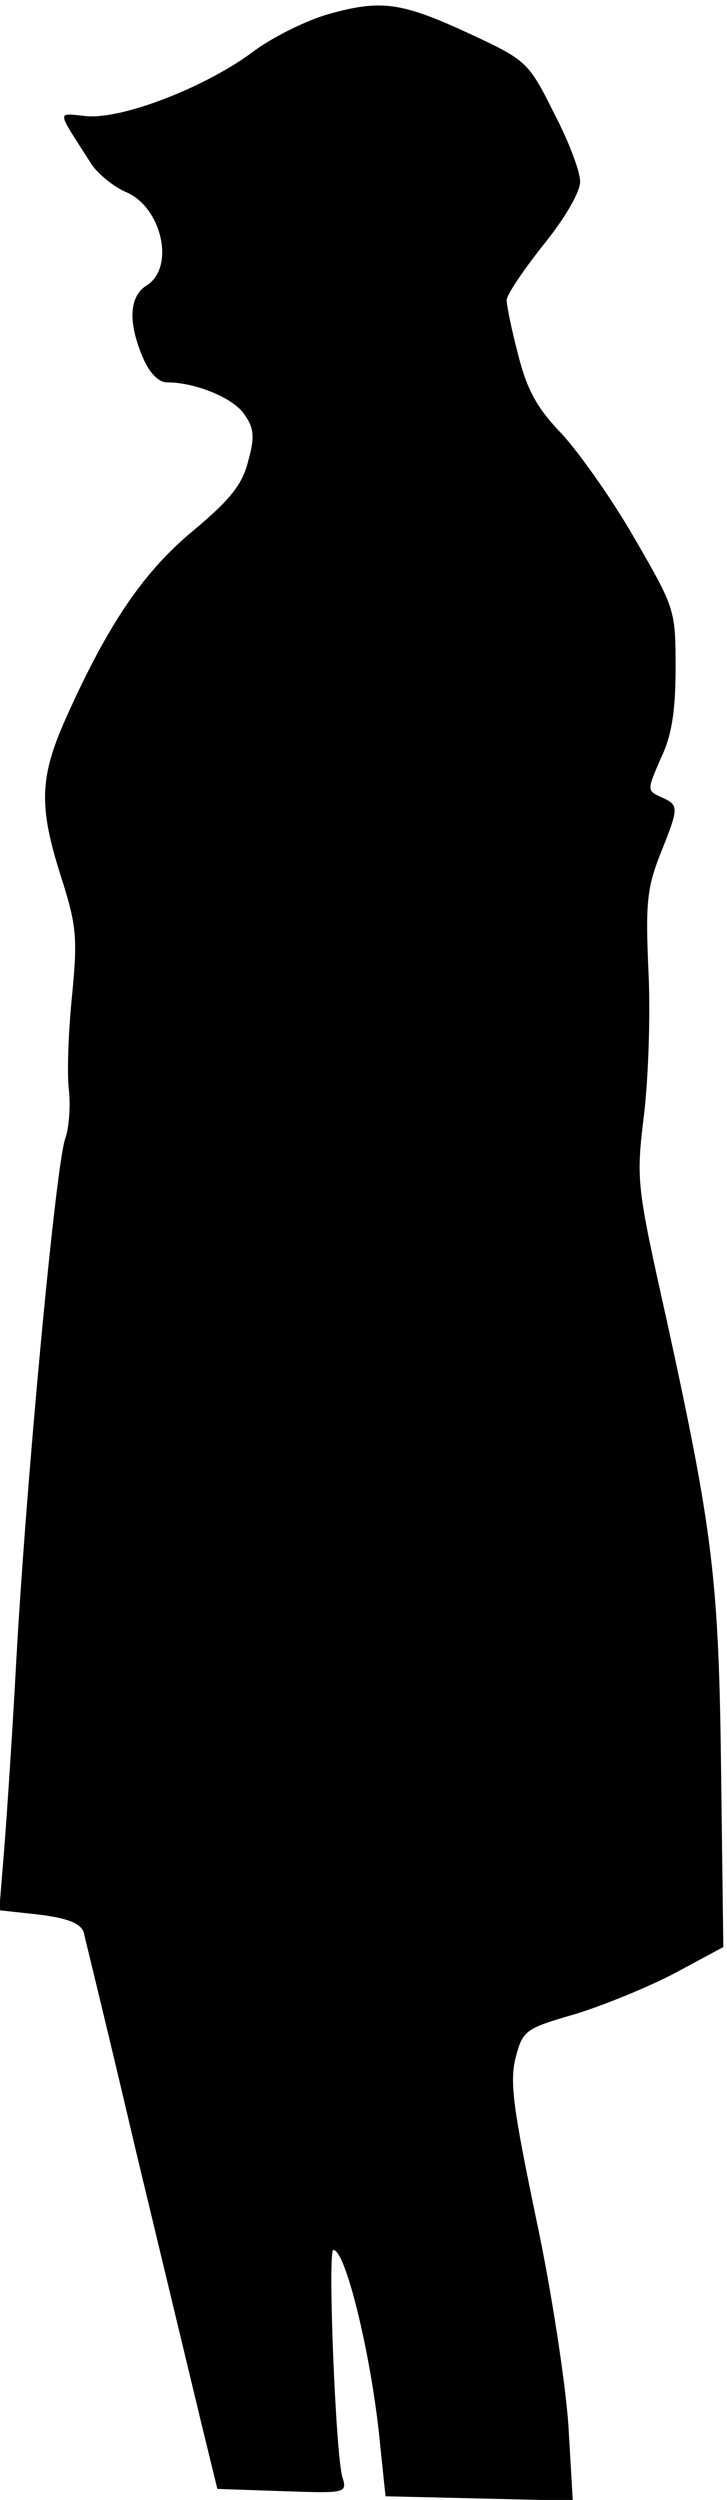 <?xml version="1.0" standalone="no"?>
<!DOCTYPE svg PUBLIC "-//W3C//DTD SVG 20010904//EN"
 "http://www.w3.org/TR/2001/REC-SVG-20010904/DTD/svg10.dtd">
<svg version="1.0" xmlns="http://www.w3.org/2000/svg"
 width="99pt" height="340pt" viewBox="0 0 99 340"
 preserveAspectRatio="xMidYMid meet">
<g transform="translate(0,340) scale(0.1,-0.1)"
fill="#000000" stroke="none">
<path fill="#000000" stroke="none" d="M448 3381 c-32 -9 -80 -33 -107 -54
-65 -47 -174 -89 -223 -85 -42 4 -42 11 7 -66 9 -13 30 -30 46 -37 49 -20 68
-102 29 -127 -24 -15 -26 -49 -6 -97 9 -22 22 -35 33 -35 40 0 92 -22 106 -44
13 -18 14 -31 5 -63 -8 -32 -24 -52 -74 -94 -67 -55 -116 -126 -173 -253 -37
-82 -39 -121 -8 -218 21 -66 23 -82 15 -163 -5 -50 -7 -107 -4 -129 2 -21 0
-50 -5 -64 -13 -34 -55 -482 -68 -732 -6 -107 -14 -223 -17 -256 l-5 -62 55
-6 c39 -5 56 -12 60 -24 2 -9 35 -143 71 -297 37 -154 77 -320 89 -370 l22
-90 88 -3 c88 -3 89 -3 82 20 -9 33 -20 308 -12 308 17 0 53 -149 64 -268 l7
-67 128 -3 127 -3 -6 103 c-4 57 -23 183 -44 281 -31 149 -36 185 -28 218 10
38 13 40 82 60 39 12 100 37 136 56 l65 35 -3 236 c-3 263 -11 328 -74 616
-41 184 -42 190 -31 280 6 50 9 138 6 196 -4 91 -2 112 16 158 26 65 26 67 1
78 -19 9 -19 9 0 53 15 31 20 65 20 123 0 79 -1 81 -56 176 -31 54 -76 117
-99 142 -33 34 -47 59 -59 106 -9 34 -16 68 -16 76 0 7 23 41 50 75 30 37 50
72 50 86 0 14 -16 56 -36 94 -34 68 -37 71 -112 106 -95 44 -122 48 -194 28z"/>
</g>
</svg>
